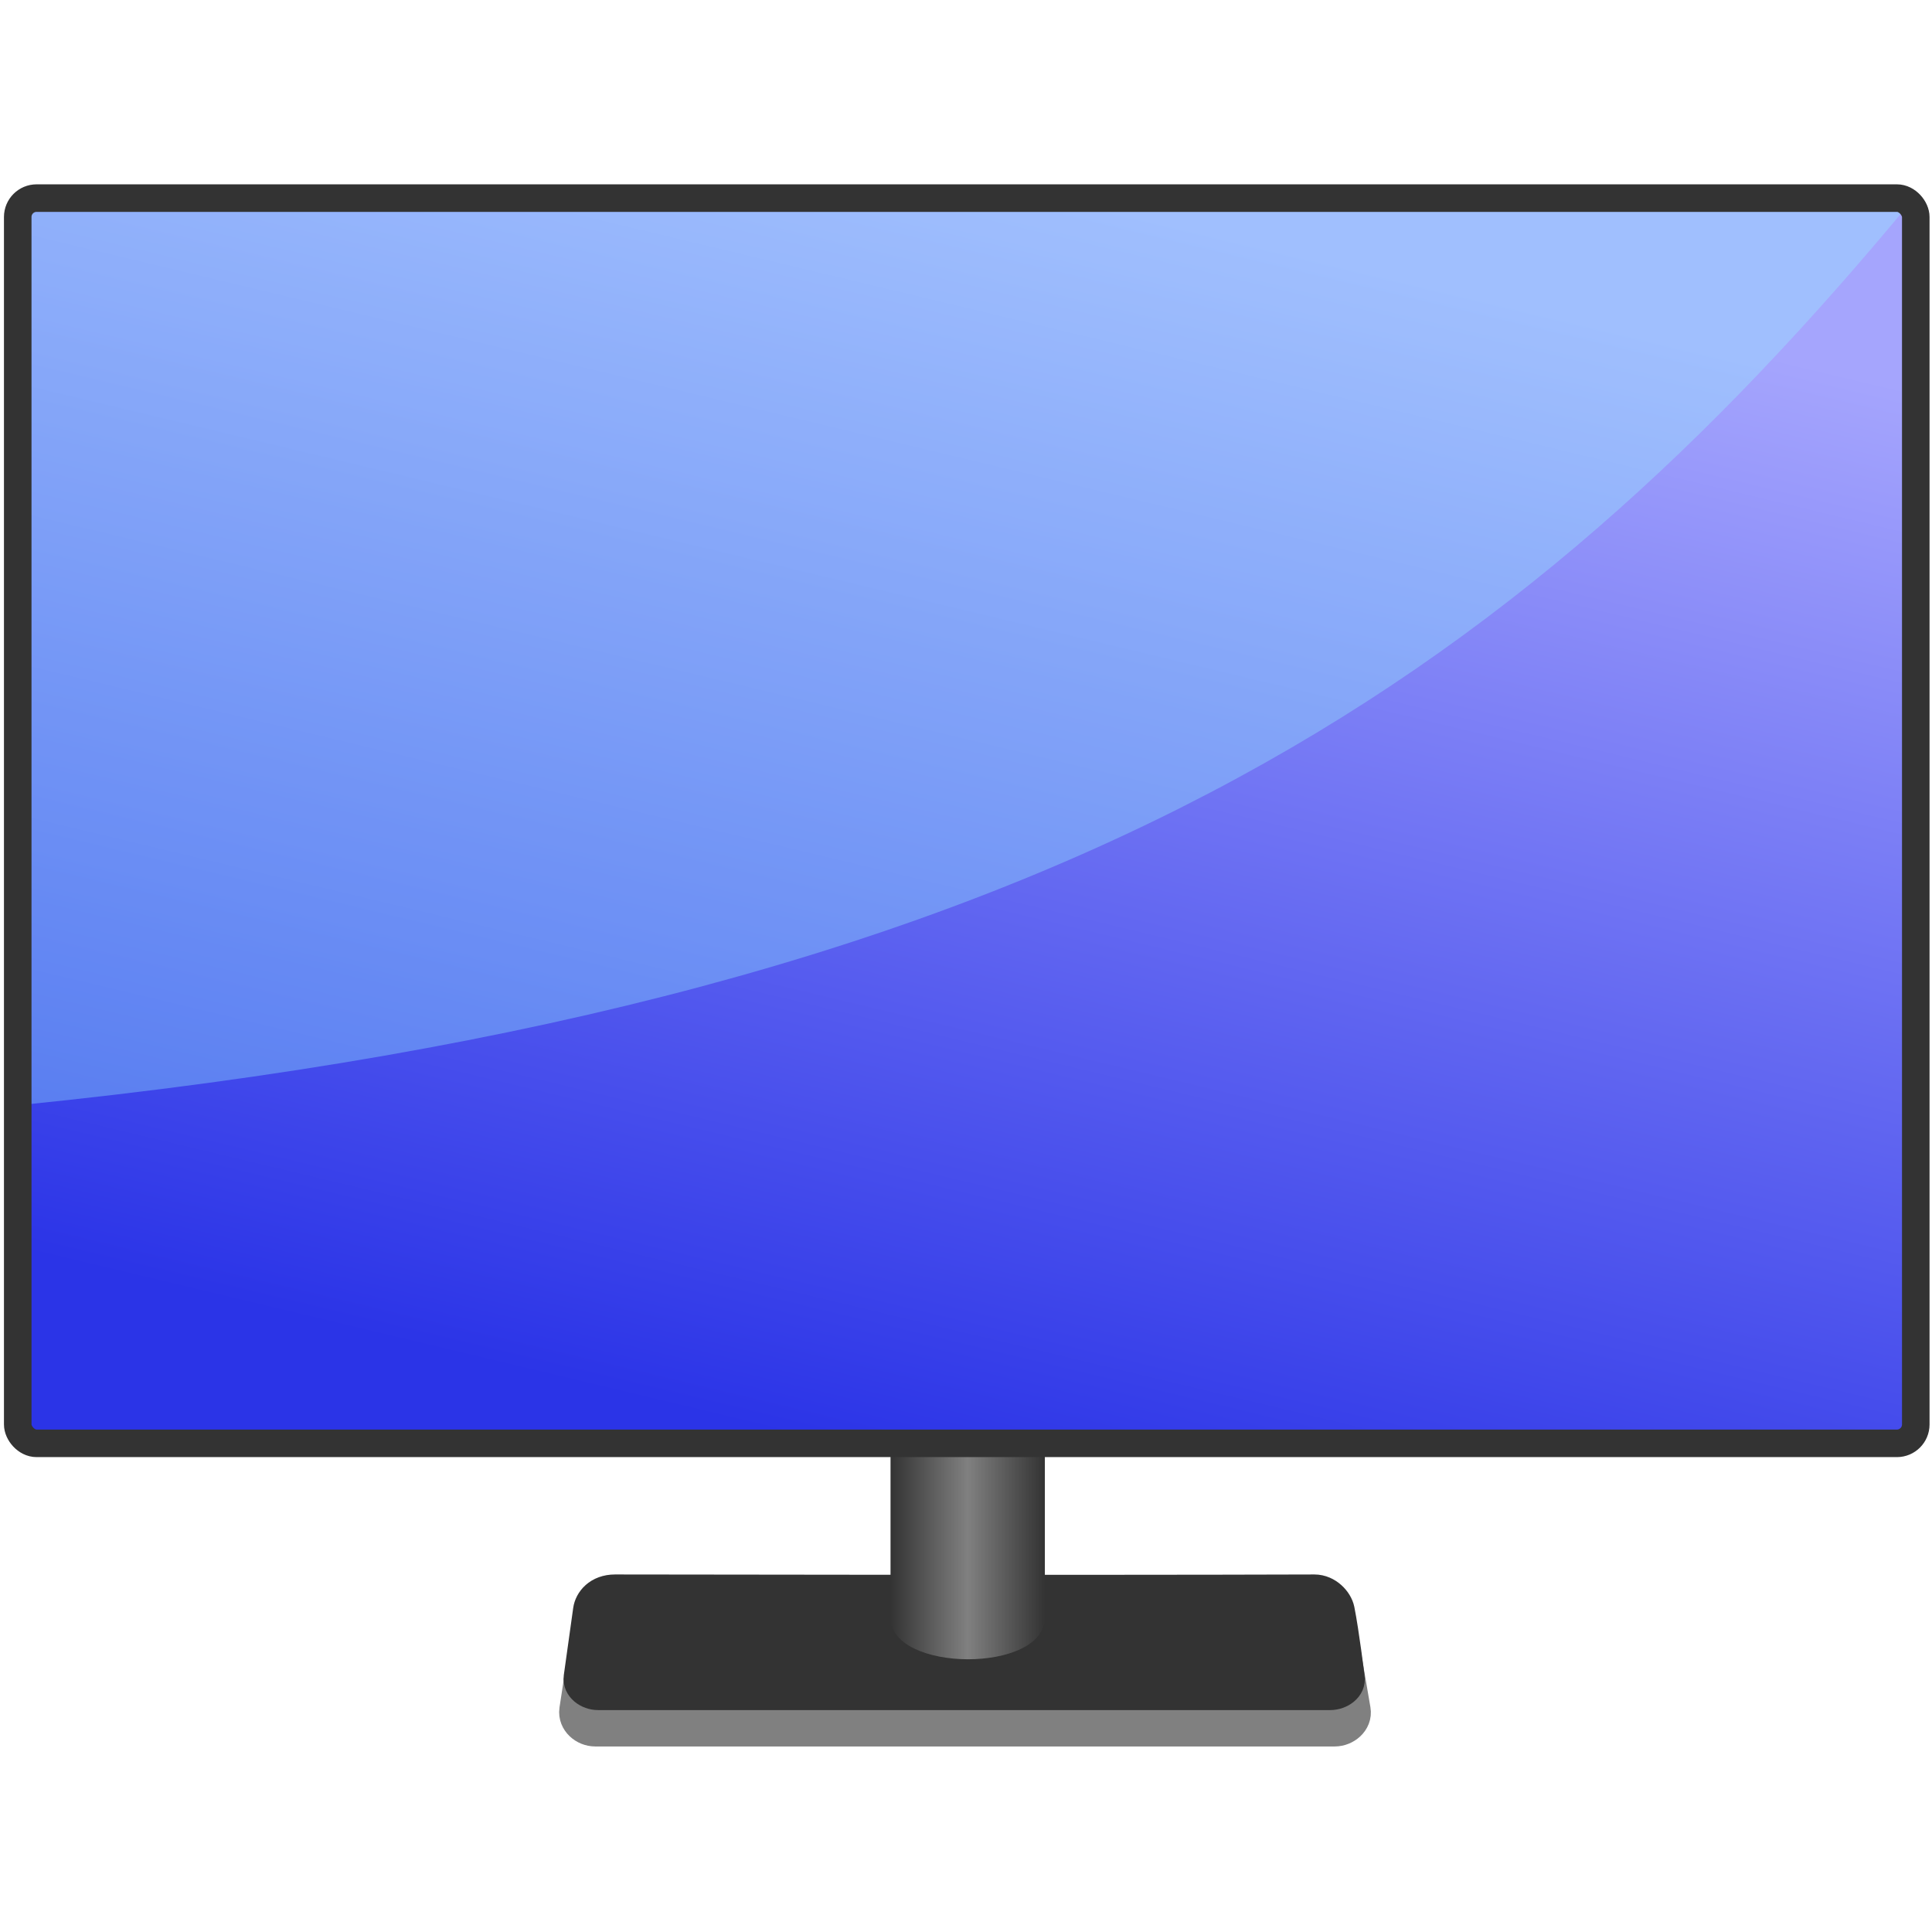 <?xml version="1.0" encoding="UTF-8"?>
<svg width="512" height="512" version="1.1" viewBox="0 0 512 512" xmlns="http://www.w3.org/2000/svg">
 <defs>
  <linearGradient id="a" x1="236" x2="277" y1="409" y2="409" gradientUnits="userSpaceOnUse">
   <stop style="stop-color:#333" offset="0"/>
   <stop style="stop-color:#808080" offset=".5"/>
   <stop style="stop-color:#333" offset="1"/>
  </linearGradient>
  <linearGradient id="b" x1="219" x2="298" y1="383" y2="53" gradientUnits="userSpaceOnUse">
   <stop style="stop-color:#2b34e7" offset="0"/>
   <stop style="stop-color:#a5a5fd" offset="1"/>
  </linearGradient>
 </defs>
 <path d="m156 436-2.64 17.3c-0.327 2.4 1.96 4.38 4.37 4.38h196c2.41 0 4.79-2 4.37-4.38l-2.97-17.3z" style="fill:#808080;stroke-width:10.3;stroke:#808080"/>
 <path d="m163 422c-4.12 0-6.09 2.65-6.39 4.77l-2.49 17.8c-0.302 2.12 1.97 3.87 4.39 3.87h194c2.43 0 4.81-1.76 4.39-3.87 0 0-1.46-11.9-2.65-17.8-0.423-2.1-2.82-4.77-5.92-4.77-61.8 0.212-185 0-185 0z" style="fill:#333;stroke-width:9.5;stroke:#333"/>
 <path d="m236 385h40.9v43.7c0 14.8-40.9 14.6-40.9 0z" fill="url(#a)"/>
 <rect x="4.53" y="53" width="502" height="330" fill="url(#b)"/>
 <path d="m4.86 52.9h502c-105 127-224 212-502 240z" style="fill-opacity:.35;fill:#97f0ff"/>
 <rect x="4.7" y="52.5" width="503" height="330" rx="5" ry="5" style="fill:none;stroke-width:7.3;stroke:#333"/>
</svg>
